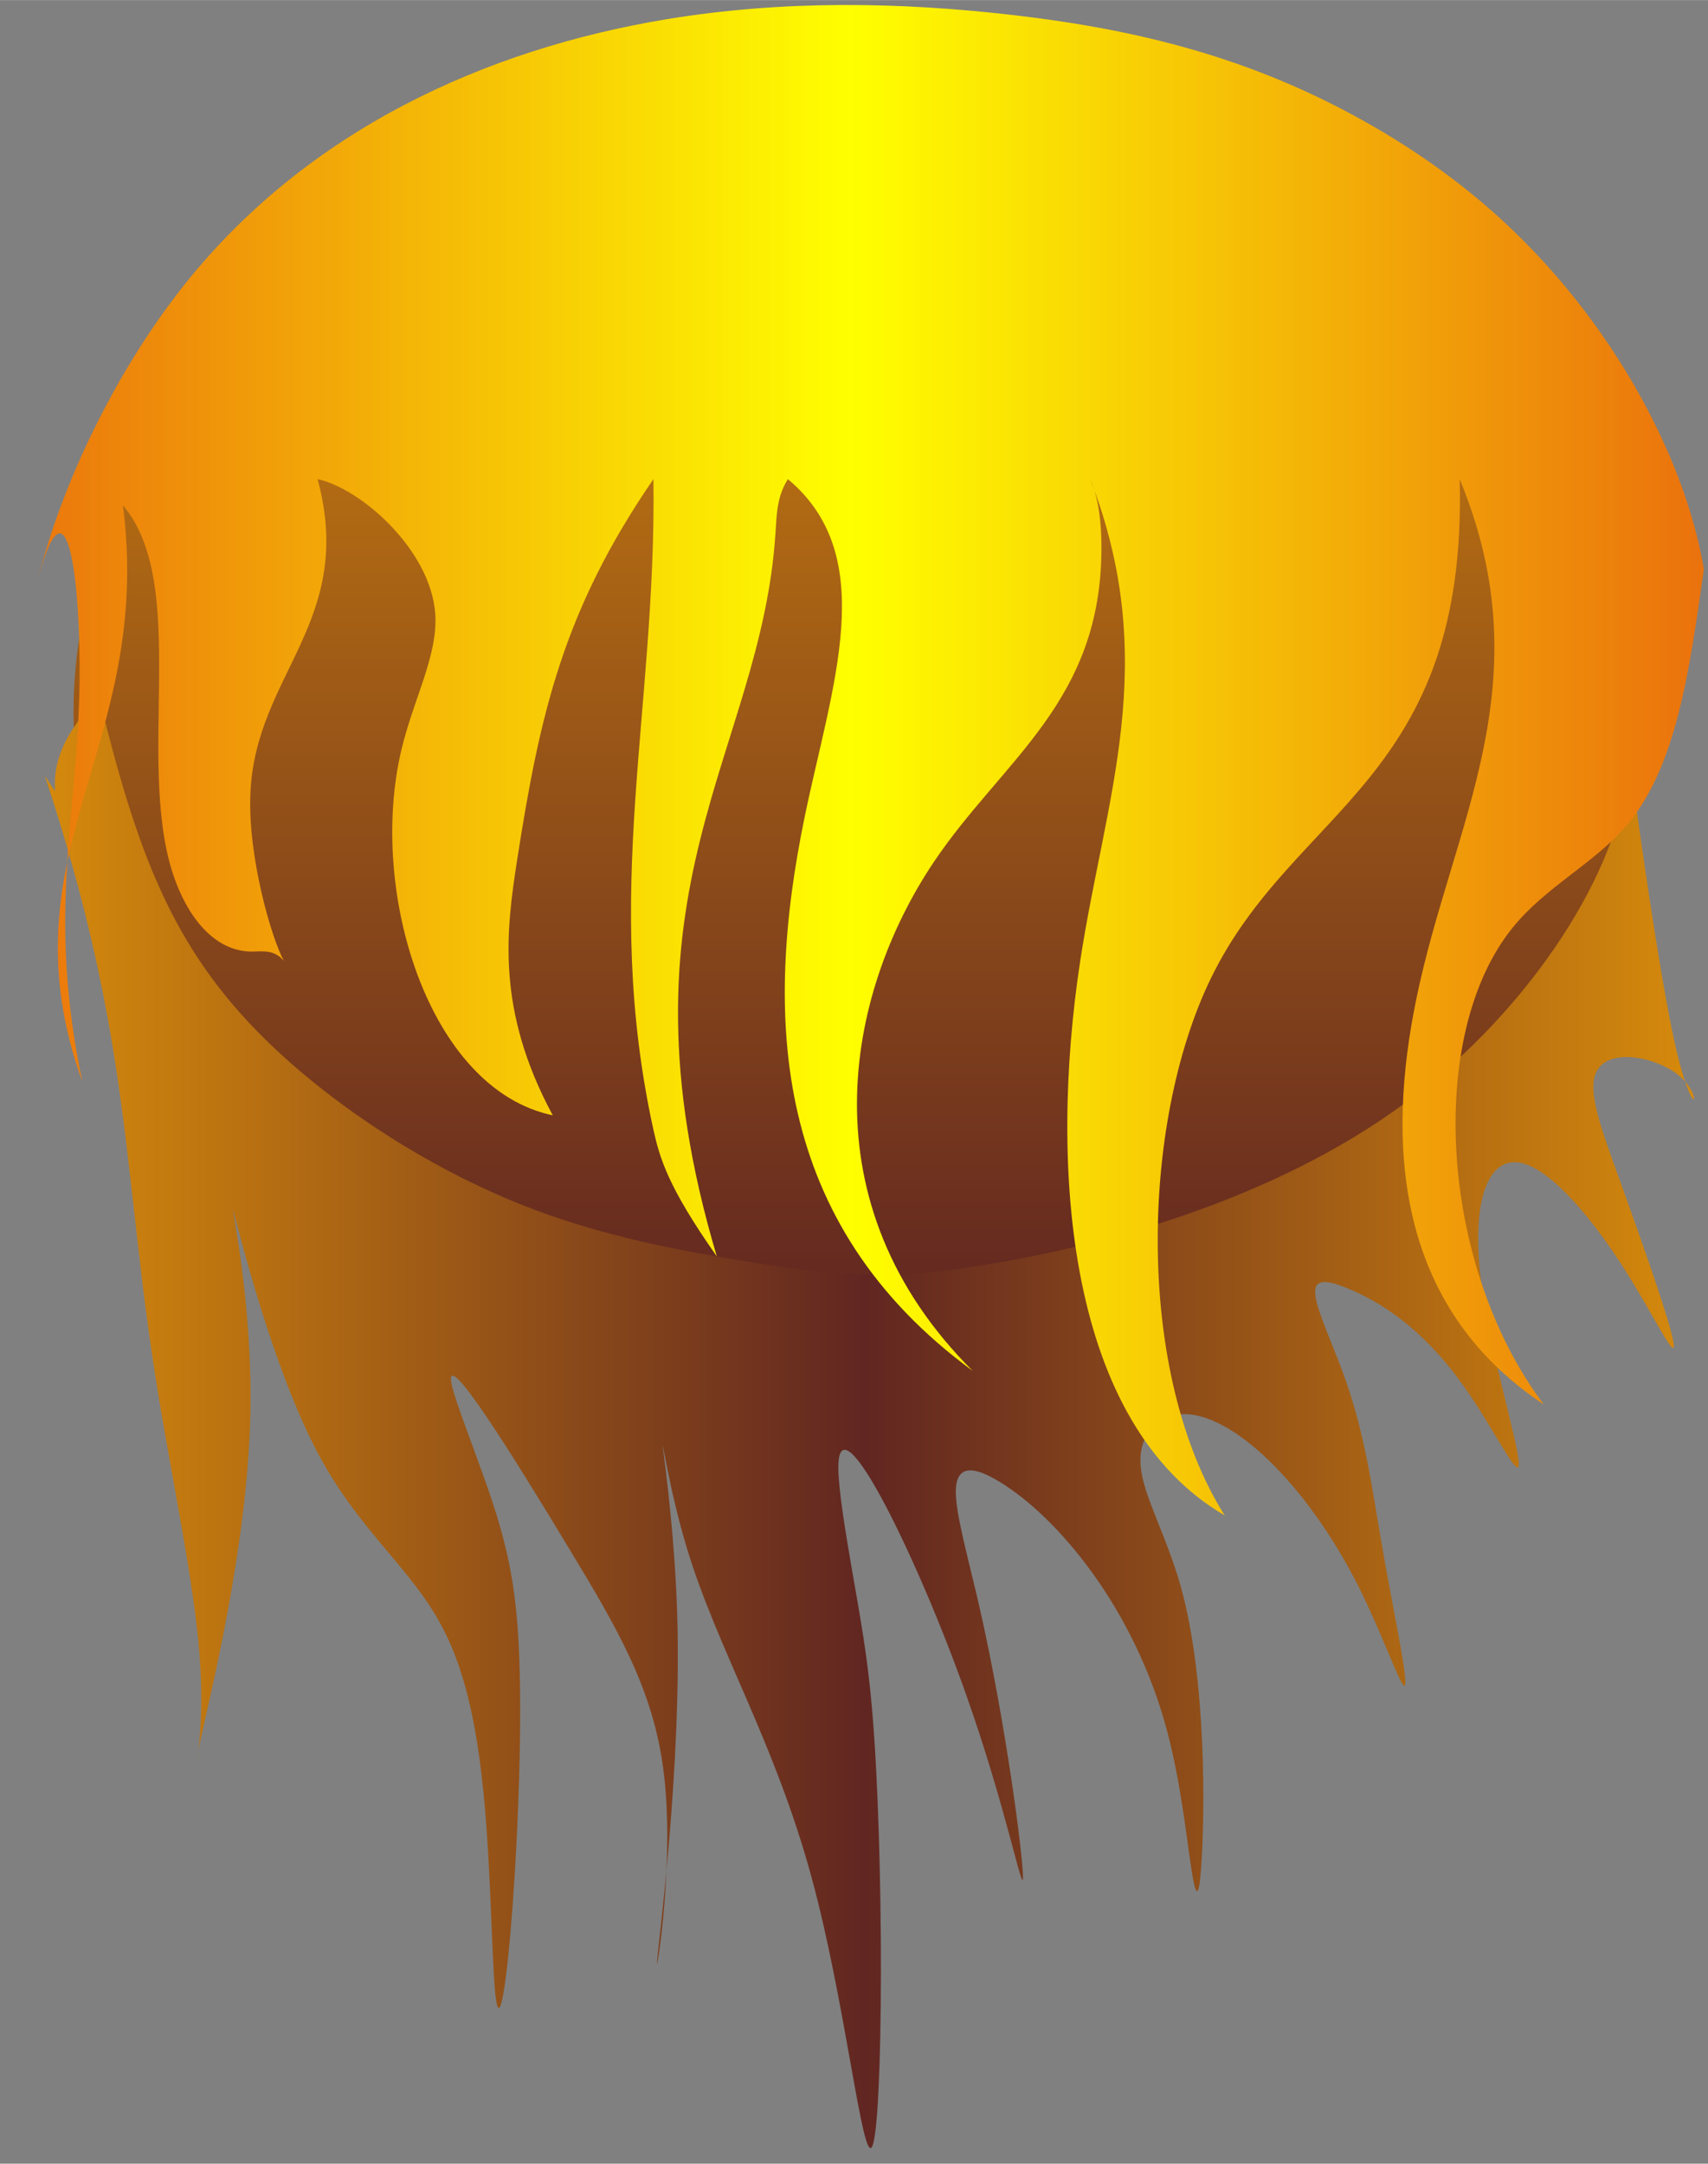 <?xml version="1.0" encoding="UTF-8" standalone="no"?>
<!DOCTYPE svg PUBLIC "-//W3C//DTD SVG 1.0//EN" "http://www.w3.org/TR/2001/REC-SVG-20010904/DTD/svg10.dtd">
<!-- Создано Microsoft Visio 11.0, Экспорт SVG, версия 1.0 fire1.svg Страница-1 -->
<svg xmlns="http://www.w3.org/2000/svg" xmlns:xlink="http://www.w3.org/1999/xlink" xmlns:ev="http://www.w3.org/2001/xml-events"
		xmlns:v="http://schemas.microsoft.com/visio/2003/SVGExtensions/" width="1.395in" height="1.767in"
		viewBox="0 0 100.454 127.231" xml:space="preserve" color-interpolation-filters="sRGB" class="st4">
	<rect x="0" y="0" width="100.454" height="127.231" fill="#808080" stroke="none"/>
	<v:documentProperties v:langID="1049" v:metric="true" v:viewMarkup="false"/>

	<style type="text/css">
	<![CDATA[
		.st1 {fill:url(#grad30-4);stroke:none;stroke-linecap:round;stroke-linejoin:round;stroke-width:0.24}
		.st2 {fill:url(#grad26-8);stroke:none;stroke-linecap:round;stroke-linejoin:round;stroke-width:0.24}
		.st3 {fill:url(#grad26-12);stroke:none;stroke-linecap:round;stroke-linejoin:round;stroke-width:0.24}
		.st4 {fill:none;fill-rule:evenodd;font-size:12;overflow:visible;stroke-linecap:square;stroke-miterlimit:3}
	]]>
	</style>

	<defs id="Patterns_And_Gradients">
		<linearGradient id="grad30-4" v:fillPattern="30" v:foreground="#d68a0c" v:background="#612621" x1="0" y1="1" x2="0" y2="0">
			<stop offset="0" style="stop-color:#d68a0c;stop-opacity:1"/>
			<stop offset="1" style="stop-color:#612621;stop-opacity:1"/>
		</linearGradient>
		<linearGradient id="grad26-8" v:fillPattern="26" v:foreground="#612621" v:background="#d68a0c" x1="0" y1="0" x2="1" y2="0">
			<stop offset="0" style="stop-color:#d68a0c;stop-opacity:1"/>
			<stop offset="0.5" style="stop-color:#612621;stop-opacity:1"/>
			<stop offset="1" style="stop-color:#d68a0c;stop-opacity:1"/>
		</linearGradient>
		<linearGradient id="grad26-12" v:fillPattern="26" v:foreground="#ffff00" v:background="#ea700d" x1="0" y1="0" x2="1" y2="0">
			<stop offset="0" style="stop-color:#ea700d;stop-opacity:1"/>
			<stop offset="0.5" style="stop-color:#ffff00;stop-opacity:1"/>
			<stop offset="1" style="stop-color:#ea700d;stop-opacity:1"/>
		</linearGradient>
	</defs>
	<g v:mID="0" v:index="1" v:groupContext="foregroundPage">
		<title>Страница-1</title>
		<v:pageProperties v:drawingScale="0.0393701" v:pageScale="0.0393701" v:drawingUnits="24" v:shadowOffsetX="9"
				v:shadowOffsetY="-9"/>
		<g id="shape6-1" v:mID="6" v:groupContext="shape" transform="translate(4.329,133.443) scale(1,-1)">
			<title>Эллипс</title>
			<v:userDefs>
				<v:ud v:nameU="visVersion" v:val="VT0(14):26"/>
			</v:userDefs>
			<path d="M0 91.25 A46.197 35.978 0 0 1 92.39 91.25 A46.197 35.978 0 1 1 0 91.25 Z" class="st1"/>
		</g>
		<g id="shape4-5" v:mID="4" v:groupContext="shape" transform="translate(1.555,168.261) scale(1,-1)">
			<title>Лист.2</title>
			<path d="M1.09 122.63 C6.26 106.93 5.62 99.33 7.73 86.41 C8.57 81.24 9.86 75.22 10.18 70.94 C10.56 66.11 9.72 63.49 10.21
						 65.83 C10.77 68.45 13 77.27 13.17 85.1 C13.32 91.92 11.91 97.99 12.18 97.01 C12.46 96.03 14.43 87.92 17.13
						 82.83 C19.57 78.23 22.6 76.09 24.43 72.63 C26.22 69.27 26.88 64.66 27.2 58.46 C27.36 55.45 27.44 52.08 27.6
						 50.8 C28.08 46.91 29.32 62.5 28.98 70.93 C28.81 75.23 28.22 77.67 27 81.13 C26.25 83.26 25.26 85.77 25.02
						 86.8 C24.44 89.41 28.73 82.48 31.94 77.16 C34.86 72.34 36.87 68.85 37.47 64.13 C38.13 59 37.09 52.41 37.08
						 52.79 C37.06 53.26 38.57 64.1 38.27 73.48 C38.13 77.7 37.63 81.63 37.47 82.83 C37.26 84.53 37.76 80.77 38.86
						 77.17 C40.64 71.31 44 65.85 46.17 57.89 C48.18 50.53 49.16 41.03 49.73 42.02 C50.4 43.21 50.46 59.43 49.73
						 67.81 C49.46 70.89 49.08 72.92 48.54 76.03 C48.18 78.12 47.75 80.7 47.75 81.98 C47.76 86.21 52.46 76.54
						 55.25 68.66 C57.62 62 58.63 56.62 58.61 57.89 C58.61 59.16 57.58 67.07 56.05 73.77 C55.4 76.6 54.65 79.22
						 54.66 80.57 C54.68 82.26 55.85 81.97 57.23 81.13 C60.63 79.07 65.19 73.69 67.11 66.39 C67.89 63.43 68.24
						 60.16 68.5 58.46 C68.78 56.56 68.96 56.63 69.09 58.46 C69.31 61.5 69.42 69.42 67.91 74.9 C67.06 77.95 65.71
						 80.25 65.54 81.98 C65.35 83.8 66.44 85 67.9 85.1 C70.86 85.3 75.34 80.96 78.38 74.9 C79.6 72.46 80.59 69.73
						 80.94 69.23 C81.5 68.43 80.46 73.16 79.76 77.17 C79.11 80.89 78.74 84.01 77.39 87.65 C76.67 89.6 75.66 91.69
						 75.81 92.47 C75.92 93.13 76.85 92.87 77.78 92.47 C80.15 91.48 82.58 89.67 84.89 86.24 C86.12 84.42 87.31
						 82.15 87.66 81.98 C88.25 81.71 86.37 87.59 85.69 91.91 C84.8 97.51 85.91 100.46 88.06 99.84 C89.78 99.35
						 92.16 96.57 94.18 93.32 C95.35 91.45 96.4 89.42 96.75 89.06 C97.45 88.34 95.36 94.3 93.58 99.22 C92.74 101.56
						 91.96 103.66 92.2 104.84 C92.59 106.79 95.75 106.18 97.15 105.05 C98.72 103.79 98.07 101.86 96.93 106.99
						 C96.02 111.12 94.8 119.83 94.37 123.07 C94 125.91 94.25 124.54 94.15 123 C93.77 117.2 88.53 108.96 81.21
						 103.5 C73.13 97.47 62.52 94.82 55.81 93.8 C50.44 92.98 47.55 93.22 41.78 94.18 C38.44 94.73 34.14 95.53
						 29.9 97.12 C23.93 99.36 18.09 103.18 14.07 107.12 C8.57 112.52 6.51 118.14 4.28 127.23 C0 123.17 2.7 120.25
						 1.09 122.63 Z" class="st2"/>
		</g>
		<g id="shape5-9" v:mID="5" v:groupContext="shape" transform="translate(-7.99361E-015,127.231) scale(1,-1)">
			<title>Лист.3</title>
			<path d="M2.27 93.31 C3.6 98.63 6.71 105.31 10.89 110.55 C18.13 119.61 28.58 124.35 39.23 126.11 C46.03 127.23 52.91
						 127.13 59.67 126.34 C65.38 125.67 71.01 124.5 76.77 121.87 C80.35 120.23 83.99 118.02 87.13 115.36 C94.49
						 109.14 99.1 100.48 100.21 93.76 C99.36 87.78 98.6 82.17 95.68 78.71 C93.76 76.45 90.92 75.11 88.96 72.68
						 C83.86 66.38 84.66 52.78 90.8 44.64 C81.96 50.51 81.59 60.17 83.29 68.45 C85.42 78.83 90.82 87.03 85.85
						 99.06 C86.32 81.29 76.08 79.78 71.19 69.65 C67.07 61.12 66.77 46.45 72.03 38.12 C62.78 43.51 61.67 58.47
						 63.53 70.72 C65 80.34 68.3 88.28 64.12 99.06 C64.64 97.9 64.78 96.4 64.78 95.04 C64.79 85.96 58.98 82.59
						 54.91 76.53 C49.68 68.72 47.35 56.44 57.21 46.62 C45.38 55.29 44.9 67.45 47.33 79.22 C48.93 86.95 51.78
						 94.51 46.34 99.06 C45.69 98.05 45.68 96.97 45.61 95.91 C44.78 82.88 35.75 74.88 42.16 53.35 C39.24 57.5
						 38.8 59.17 38.43 60.8 C35.37 74.76 38.62 85.5 38.43 99.06 C33.1 91.31 31.74 85.17 30.41 76.64 C29.78 72.54
						 29.15 67.88 32.51 61.65 C25.18 63.18 21.62 74.89 23.62 83.19 C24.33 86.16 25.76 88.69 25.6 91.13 C25.33
						 94.93 21.2 98.52 18.68 99.06 C20.93 90.69 15.05 87.63 14.73 80.64 C14.55 76.91 15.97 72.05 16.7 70.72 C16.12
						 71.44 15.4 71.27 14.73 71.28 C12.59 71.33 11.01 73.32 10.18 75.82 C7.98 82.5 11.17 92.88 7.23 97.52 C9.07
						 83.25 0 77.14 4.84 63.63 C2.74 73.65 4.57 79.09 4.68 87.17 C4.75 92.79 3.99 99.7 2.27 93.31 Z" class="st3"/>
		</g>
	</g>
</svg>
